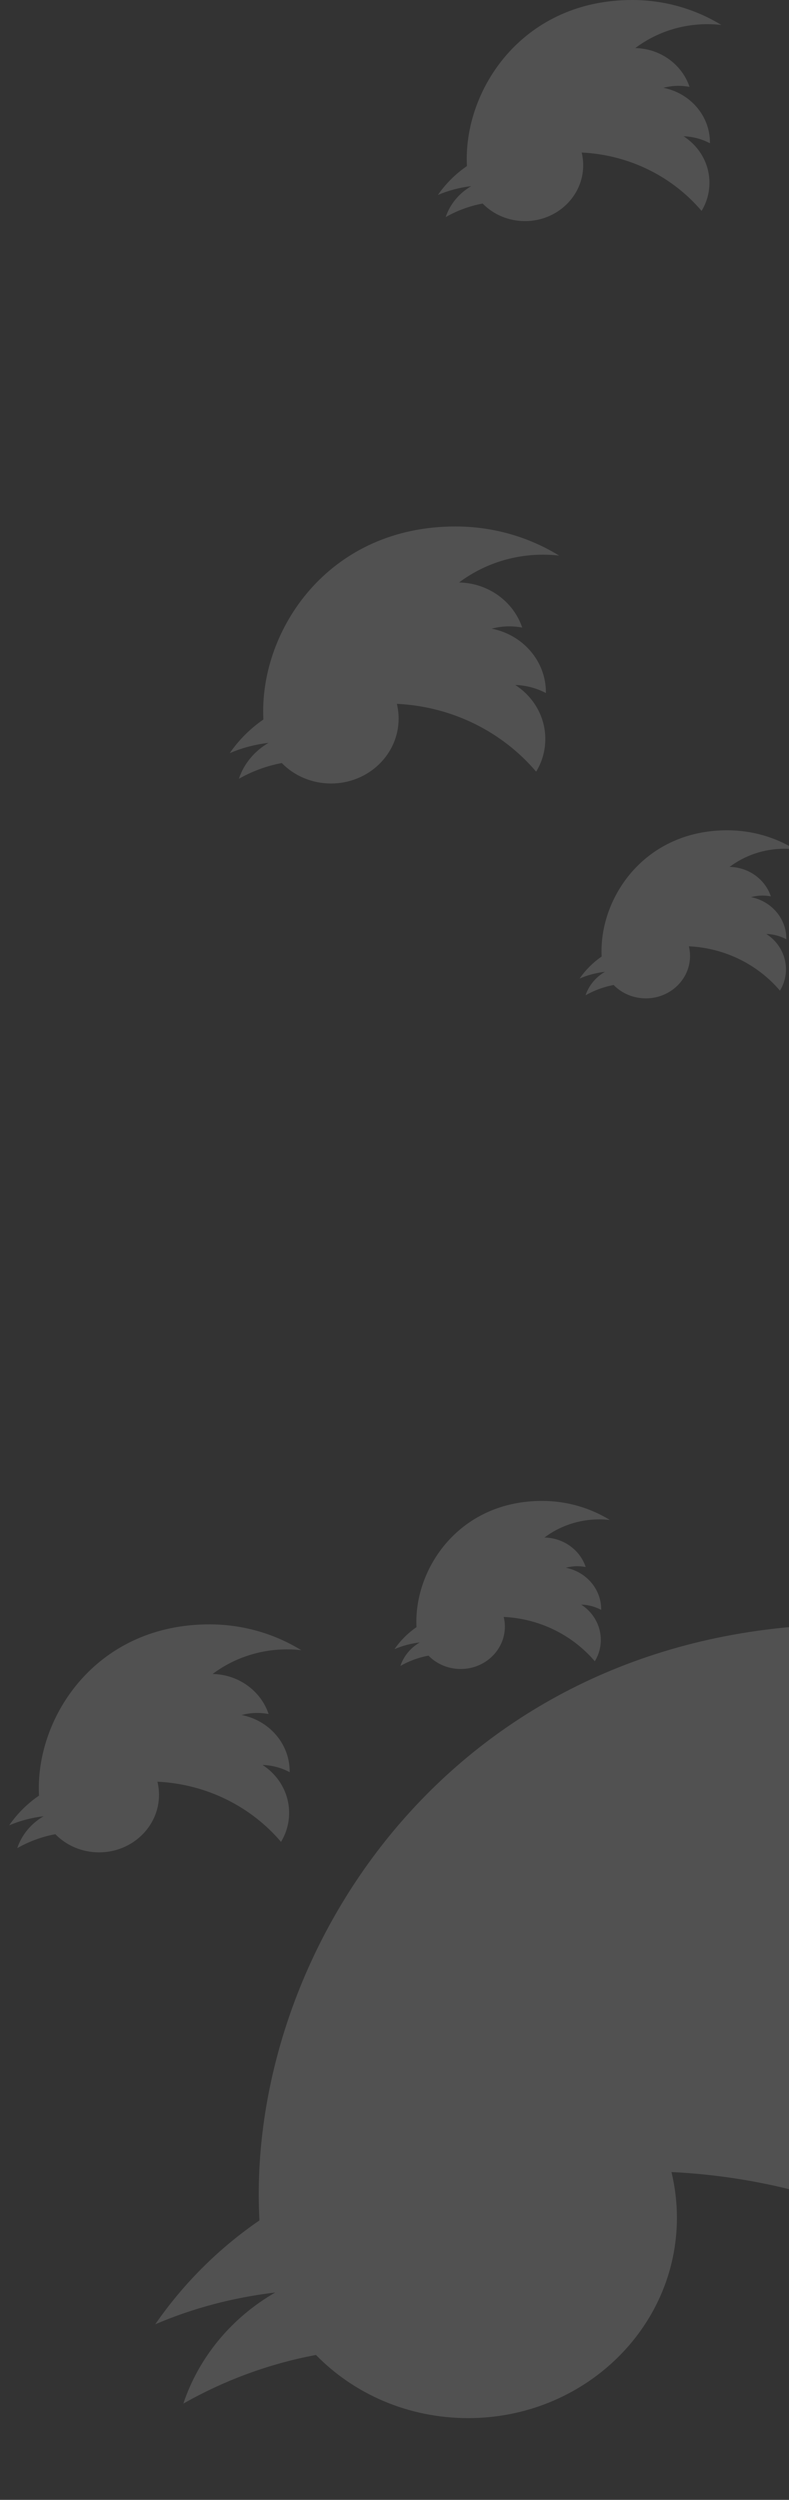 <?xml version="1.0" encoding="utf-8"?>
<!-- Generator: Adobe Illustrator 25.4.1, SVG Export Plug-In . SVG Version: 6.00 Build 0)  -->
<svg version="1.1" id="Слой_1" xmlns="http://www.w3.org/2000/svg" xmlns:xlink="http://www.w3.org/1999/xlink" x="0px" y="0px"
	 viewBox="0 0 1895 6000" style="enable-background:new 0 0 1895 6000;" xml:space="preserve">
<rect x="0" y="0" width="1895" height="6000" fill="#333333" stroke="none"/>
<style type="text/css">
	.st0{opacity:0.5;fill:#FFFFFF;fill-opacity:0.3;enable-background:new    ;}
</style>
<path class="st0" d="M372.9,5578.6c89.8-38.5,186.4-64.2,288.2-76.3c-103.6,59.5-183.3,154.4-220.7,266.6
	c96.9-55,204.3-95.4,318.5-116.7c91.2,93.6,221.4,151.6,365.5,151.6c276.9,0,501.4-215.4,501.4-480.9c0-37.6-4.6-74.2-13.1-109.7
	c416.6,20.2,786.1,211.9,1033.3,502.9c43.4-71.1,67.9-154.3,67.9-242.2c0-166.9-88.3-313.9-222.9-400.5
	c82.2,2.4,159.6,24.5,227.3,60.1c0-1.5,0-3.6,0-5.7c0-233.3-172.9-427.6-402-471.8c41.9-11.1,86.1-17.3,131.8-17.3
	c32.4,0,63.9,3.5,94.5,8.9c-63.8-190.6-248.9-330-468.2-334.2c171.6-128.8,387.7-205.9,622.7-205.9c40.6,0,80.3,2.2,119.5,6.8
	c-222.1-136.1-485.7-215.9-768.7-215.9c-922.1,0-1426.5,733-1426.5,1368.8c0,20.8,0.7,41.6,1.7,62.1
	C524.7,5396.8,439.9,5481.6,372.9,5578.6"/>
<path class="st0" d="M947.4,3958.2c19-8.2,39.5-13.6,61-16.2c-21.9,12.6-38.8,32.7-46.7,56.4c20.5-11.6,43.3-20.2,67.4-24.7
	c19.3,19.8,46.9,32.1,77.4,32.1c58.6,0,106.1-45.6,106.1-101.8c0-8-1-15.7-2.8-23.2c88.2,4.3,166.4,44.9,218.8,106.5
	c9.2-15.1,14.4-32.7,14.4-51.3c0-35.3-18.7-66.5-47.2-84.8c17.4,0.5,33.8,5.2,48.1,12.7c0-0.3,0-0.8,0-1.2
	c0-49.4-36.6-90.5-85.1-99.9c8.9-2.3,18.2-3.7,27.9-3.7c6.9,0,13.5,0.7,20,1.9c-13.5-40.4-52.7-69.9-99.1-70.7
	c36.3-27.3,82.1-43.6,131.8-43.6c8.6,0,17,0.5,25.3,1.4c-47-28.8-102.8-45.7-162.7-45.7c-195.2,0-302,155.2-302,289.8
	c0,4.4,0.1,8.8,0.4,13.1C979.5,3919.7,961.6,3937.7,947.4,3958.2"/>
<path class="st0" d="M1392.1,2348.6c19-8.2,39.5-13.6,61-16.2c-21.9,12.6-38.8,32.7-46.7,56.4c20.5-11.6,43.3-20.2,67.4-24.7
	c19.3,19.8,46.9,32.1,77.4,32.1c58.6,0,106.1-45.6,106.1-101.8c0-8-1-15.7-2.8-23.2c88.2,4.3,166.4,44.9,218.8,106.5
	c9.2-15.1,14.4-32.7,14.4-51.3c0-35.3-18.7-66.5-47.2-84.8c17.4,0.5,33.8,5.2,48.1,12.7c0-0.3,0-0.8,0-1.2
	c0-49.4-36.6-90.5-85.1-99.9c8.9-2.3,18.2-3.7,27.9-3.7c6.9,0,13.5,0.7,20,1.9c-13.5-40.4-52.7-69.9-99.1-70.7
	c36.3-27.3,82.1-43.6,131.8-43.6c8.6,0,17,0.5,25.3,1.4c-47-28.8-102.8-45.7-162.7-45.7c-195.2,0-302,155.2-302,289.8
	c0,4.4,0.1,8.8,0.4,13.1C1424.3,2310.1,1406.3,2328,1392.1,2348.6"/>
<path class="st0" d="M551.8,1807.6c29.1-12.5,60.3-20.8,93.3-24.7c-33.5,19.3-59.3,50-71.4,86.3c31.4-17.8,66.1-30.9,103.1-37.8
	c29.5,30.3,71.7,49.1,118.3,49.1c89.6,0,162.3-69.7,162.3-155.7c0-12.2-1.5-24-4.2-35.5c134.9,6.5,254.5,68.6,334.5,162.8
	c14.1-23,22-50,22-78.4c0-54-28.6-101.6-72.2-129.7c26.6,0.8,51.7,7.9,73.6,19.4c0-0.5,0-1.2,0-1.8c0-75.5-56-138.4-130.2-152.7
	c13.6-3.6,27.9-5.6,42.7-5.6c10.5,0,20.7,1.1,30.6,2.9c-20.7-61.7-80.6-106.8-151.6-108.2c55.6-41.7,125.5-66.7,201.6-66.7
	c13.1,0,26,0.7,38.7,2.2c-71.9-44.1-157.3-69.9-248.9-69.9c-298.5,0-461.9,237.3-461.9,443.2c0,6.7,0.2,13.5,0.5,20.1
	C600.9,1748.7,573.5,1776.2,551.8,1807.6"/>
<path class="st0" d="M1051.7,468c25-10.7,51.9-17.9,80.3-21.3c-28.9,16.6-51.1,43-61.5,74.3c27-15.3,56.9-26.6,88.7-32.5
	c25.4,26.1,61.7,42.2,101.8,42.2c77.1,0,139.7-60,139.7-134c0-10.5-1.3-20.7-3.6-30.6c116.1,5.6,219,59,287.9,140.1
	c12.1-19.8,18.9-43,18.9-67.5c0-46.5-24.6-87.5-62.1-111.6c22.9,0.7,44.4,6.8,63.3,16.7c0-0.4,0-1,0-1.6c0-65-48.2-119.1-112-131.4
	c11.7-3.1,24-4.8,36.7-4.8c9,0,17.8,1,26.3,2.5c-17.8-53.1-69.3-91.9-130.4-93.1c47.8-35.9,108-57.4,173.5-57.4
	c11.3,0,22.4,0.6,33.3,1.9C1670.6,22.2,1597.2,0,1518.4,0C1261.5,0,1121,204.2,1121,381.3c0,5.8,0.2,11.6,0.5,17.3
	C1094,417.4,1070.4,441,1051.7,468"/>
<path class="st0" d="M22,4381.1c25.8-11.1,53.5-18.4,82.8-21.9c-29.7,17.1-52.6,44.4-63.4,76.6c27.8-15.8,58.7-27.4,91.5-33.5
	c26.2,26.9,63.6,43.6,105,43.6c79.5,0,144-61.9,144-138.1c0-10.8-1.3-21.3-3.8-31.5c119.7,5.8,225.8,60.9,296.8,144.4
	c12.5-20.4,19.5-44.3,19.5-69.6c0-47.9-25.4-90.2-64-115c23.6,0.7,45.8,7,65.3,17.3c0-0.4,0-1,0-1.6c0-67-49.7-122.8-115.5-135.5
	c12-3.2,24.7-5,37.8-5c9.3,0,18.4,1,27.1,2.5c-18.3-54.8-71.5-94.8-134.5-96c49.3-37,111.4-59.1,178.8-59.1c11.7,0,23.1,0.6,34.3,2
	c-63.8-39.1-139.5-62-220.8-62c-264.8,0-409.7,210.5-409.7,393.2c0,6,0.2,11.9,0.5,17.8C65.6,4328.9,41.2,4353.2,22,4381.1"/>
</svg>

